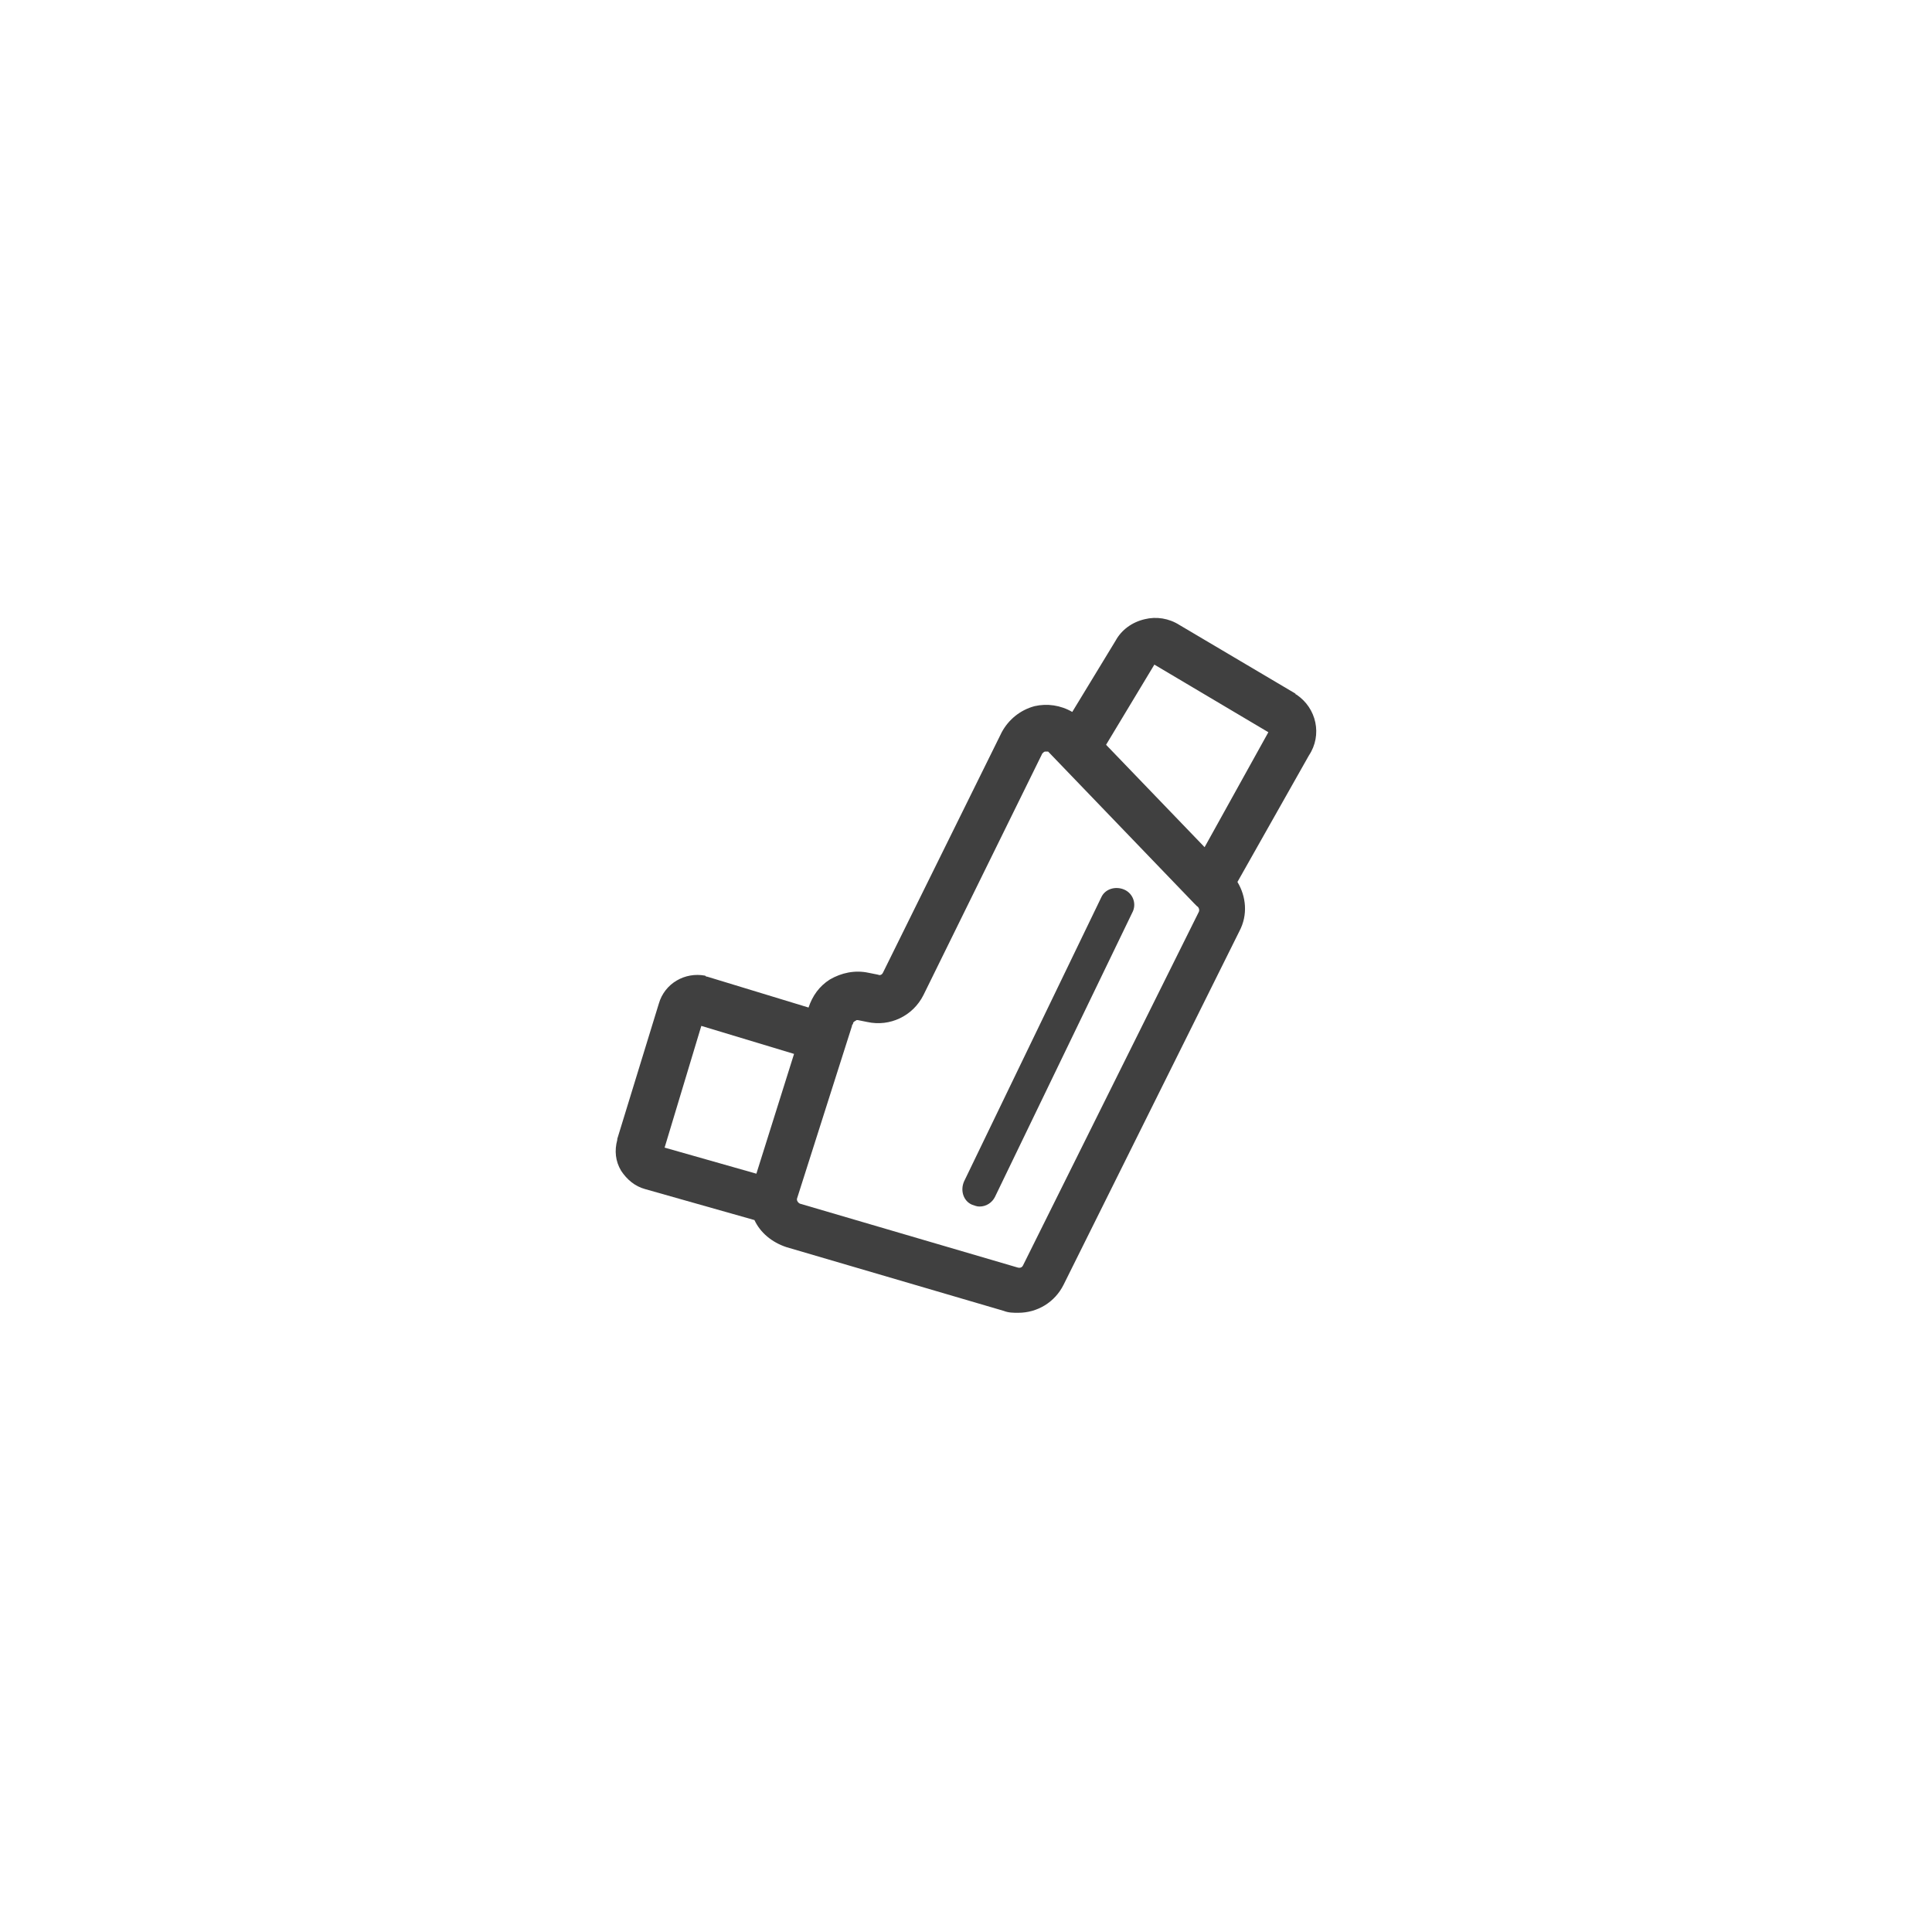<?xml version="1.0" encoding="utf-8"?>
<!-- Generator: Adobe Illustrator 21.1.0, SVG Export Plug-In . SVG Version: 6.00 Build 0)  -->
<svg version="1.1" id="Layer_1" xmlns="http://www.w3.org/2000/svg" xmlns:xlink="http://www.w3.org/1999/xlink" x="0px" y="0px"
	 viewBox="0 0 200 200" style="enable-background:new 0 0 200 200;" xml:space="preserve">
<style type="text/css">
	.st0{fill:#404040;}
</style>
<g>
	<path class="st0" d="M134.2,71.9c0,0-0.1,0-0.1-0.1l-12-7.1c-1.1-0.7-2.4-0.9-3.6-0.6c-1.3,0.3-2.4,1.1-3,2.2l-4.5,7.4
		c-1.2-0.7-2.6-0.9-3.9-0.6c-1.5,0.4-2.7,1.4-3.4,2.7c0,0,0,0,0,0l-12.3,24.9c-0.1,0.2-0.3,0.3-0.5,0.2l-1-0.2c-1.4-0.3-2.8,0-4,0.7
		c-1.1,0.7-1.8,1.7-2.2,2.9l-10.5-3.2c-0.1,0-0.1,0-0.2-0.1c-2.1-0.4-4.2,0.8-4.8,2.9l-4.3,14c0,0,0,0,0,0.1
		c-0.3,1.1-0.2,2.2,0.4,3.2c0.6,0.9,1.4,1.6,2.5,1.9l11.3,3.2c0.6,1.3,1.8,2.3,3.3,2.8l22.5,6.6c0.5,0.2,1,0.2,1.5,0.2
		c2,0,3.8-1.1,4.7-2.9l18.2-36.6c0.9-1.7,0.7-3.6-0.2-5.1l7.4-13.1C136.9,76.1,136.3,73.3,134.2,71.9z M72.6,106.2l9.6,2.9
		l-3.9,12.4l-9.5-2.7L72.6,106.2z M124.1,94.4l-18.2,36.6c-0.1,0.2-0.3,0.3-0.6,0.2l-22.5-6.6c-0.2-0.1-0.3-0.3-0.3-0.4
		c0,0,0,0,0-0.1l5.7-17.9c0-0.1,0-0.1,0.1-0.2c0-0.2,0.1-0.2,0.2-0.3c0.1,0,0.1-0.1,0.2-0.1c0,0,0.1,0,0.1,0l1,0.2
		c2.3,0.5,4.7-0.6,5.8-2.8c0,0,0,0,0,0L107.9,78c0.1-0.1,0.2-0.2,0.3-0.2c0.1,0,0.2,0,0.3,0l15.1,15.7c0.1,0.1,0.2,0.2,0.3,0.3
		C124.1,93.9,124.2,94.2,124.1,94.4z M124.7,87.7l-10.2-10.6l5-8.3c0,0,0,0,0,0l11.8,7L124.7,87.7z"/>
	<path class="st0" d="M116.4,92.1c-0.9-0.4-2-0.1-2.4,0.8l-14.2,29.4c-0.4,0.9-0.1,2,0.8,2.4c0.3,0.1,0.5,0.2,0.8,0.2
		c0.7,0,1.3-0.4,1.6-1l14.2-29.4C117.7,93.6,117.3,92.5,116.4,92.1z"/>
</g>
</svg>
